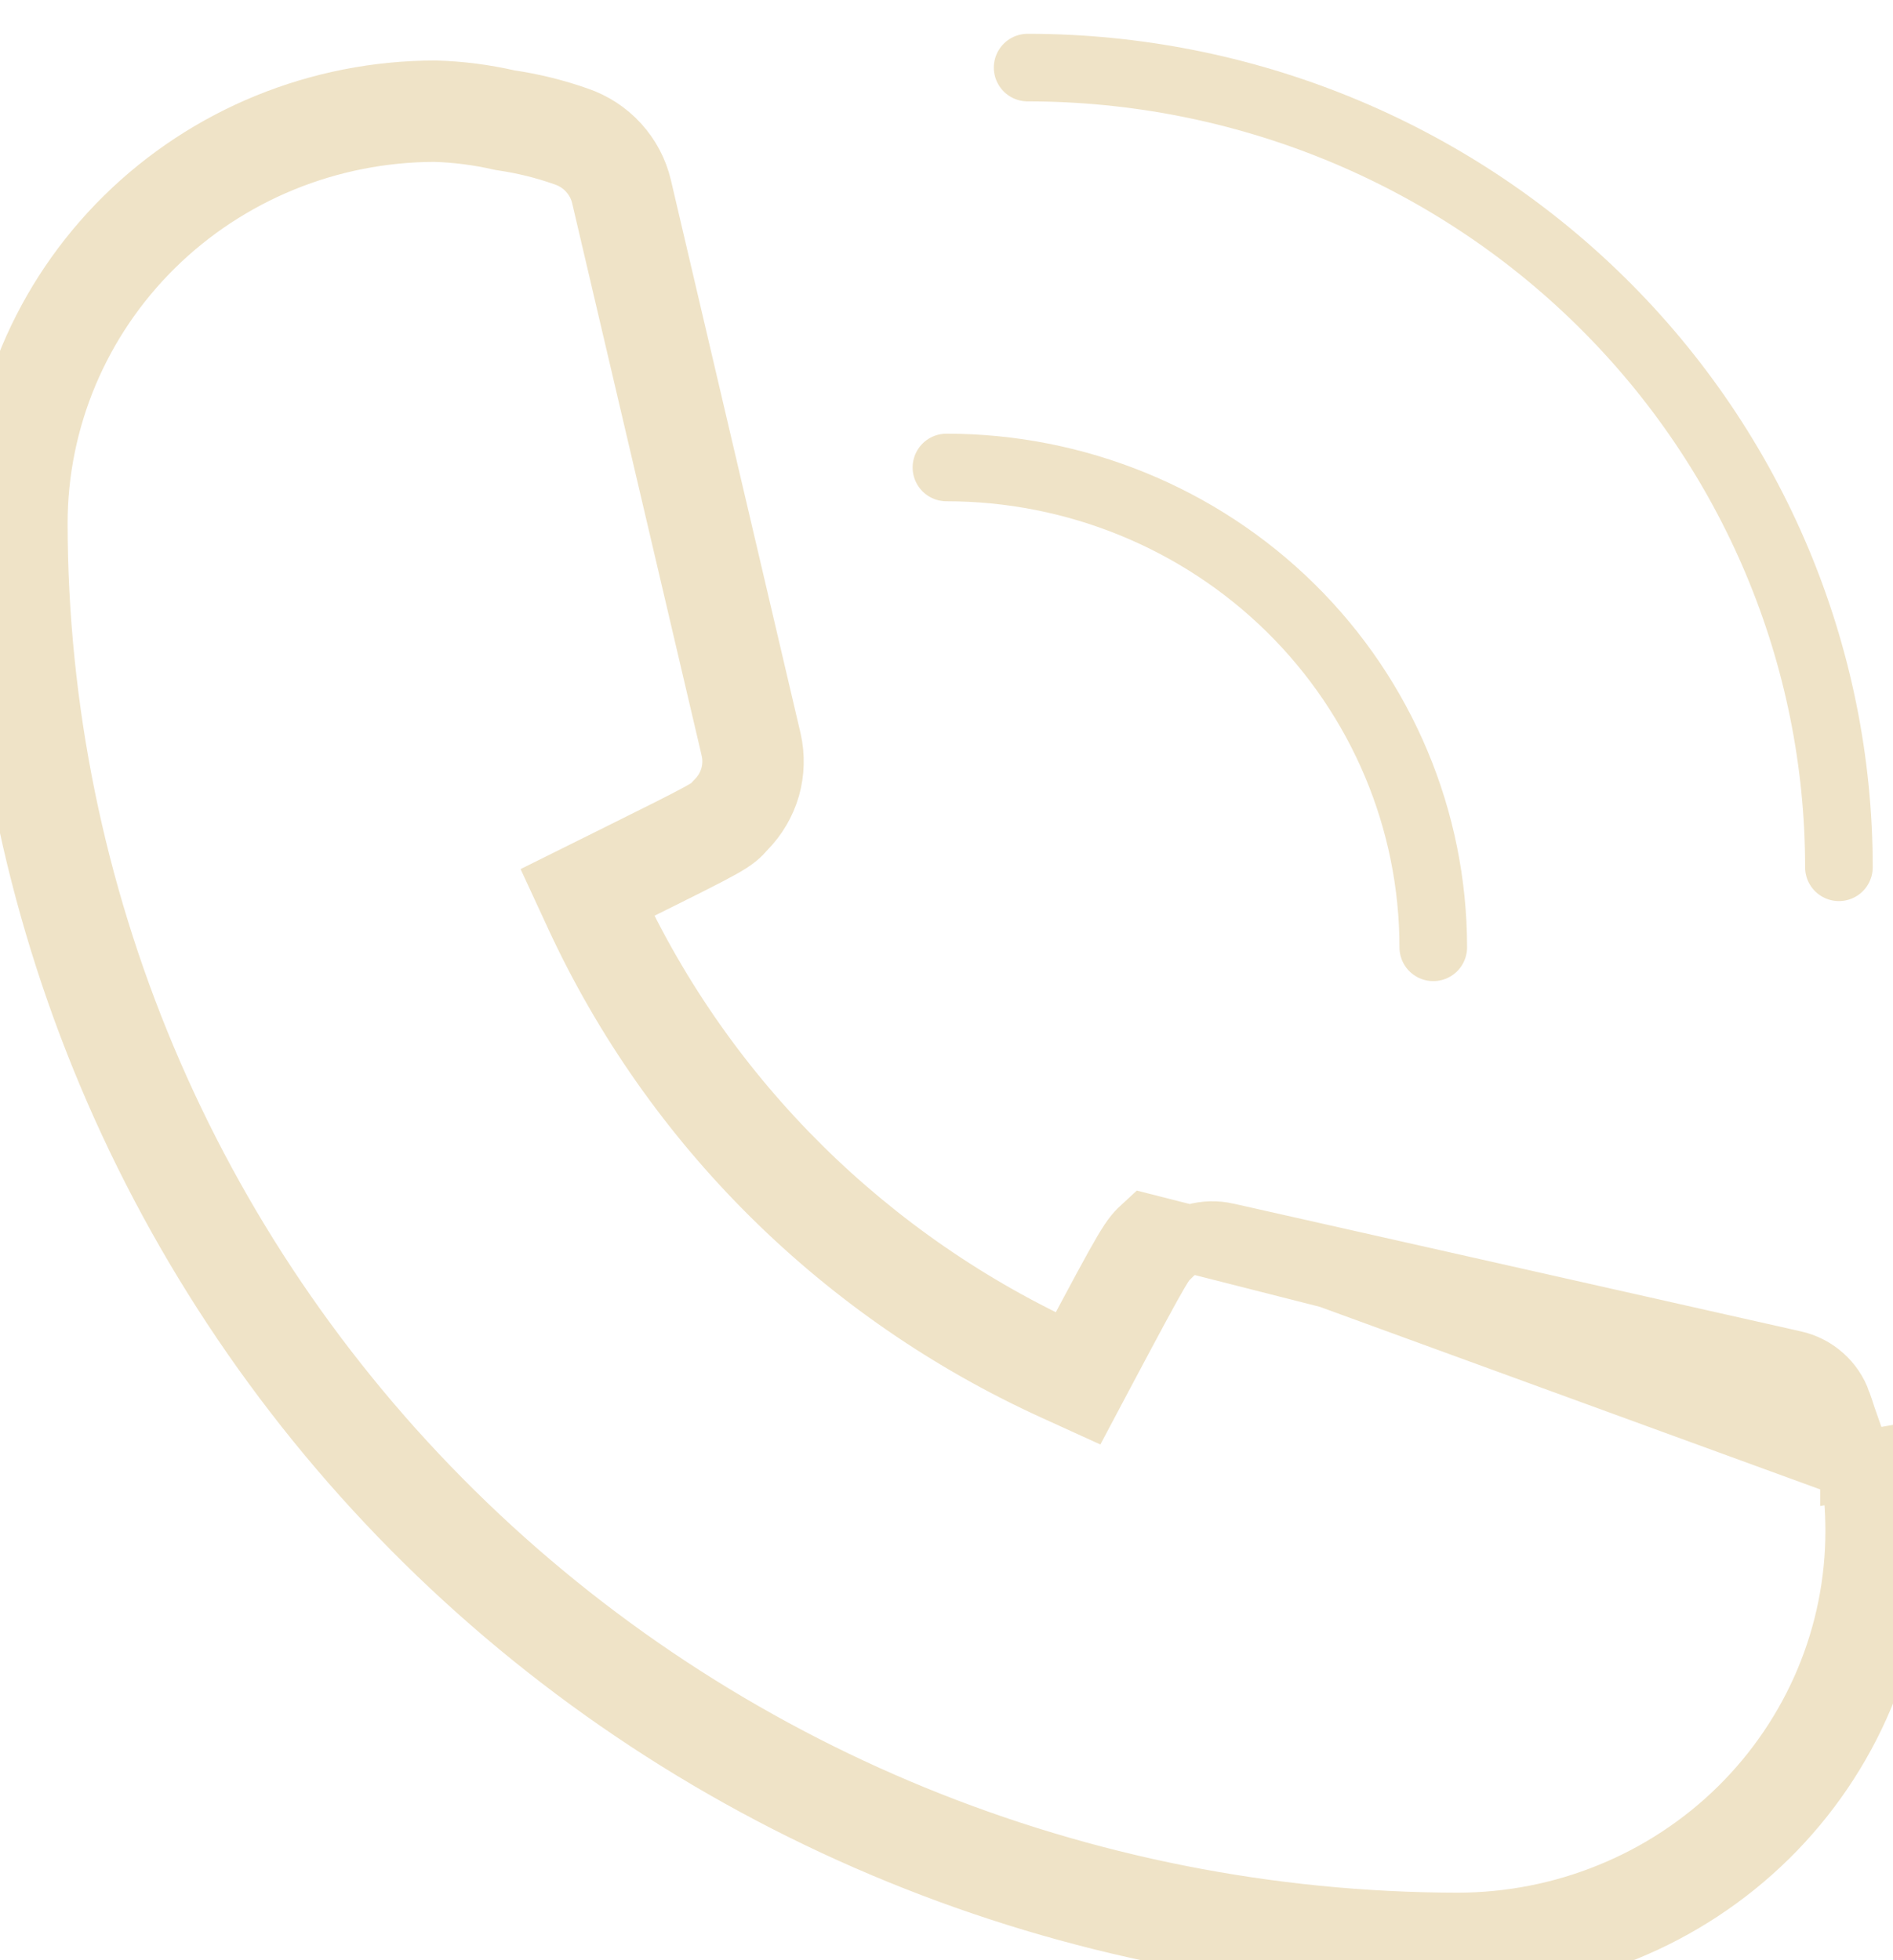<svg width="28" height="29" viewBox="0 0 28 29" fill="none" xmlns="http://www.w3.org/2000/svg">
<path d="M27.178 20.759L27.178 20.759C27.129 20.618 27.044 20.491 26.931 20.391C26.818 20.29 26.681 20.219 26.531 20.185C26.531 20.185 26.531 20.185 26.53 20.185L18.133 18.294L27.178 20.759ZM27.178 20.759L27.18 20.764M27.178 20.759L27.18 20.764M27.18 20.764C27.288 21.064 27.369 21.372 27.423 21.685M27.18 20.764L16.954 18.165C16.758 18.345 16.744 18.358 15.834 20.07C12.814 18.698 10.395 16.303 9.016 13.32C9.116 13.271 9.21 13.224 9.299 13.179C10.796 12.436 10.818 12.425 10.99 12.23C11.153 12.065 11.272 11.862 11.336 11.641C11.399 11.419 11.405 11.185 11.354 10.96L9.436 2.775C9.382 2.547 9.27 2.336 9.111 2.162C8.952 1.988 8.751 1.857 8.526 1.781C8.199 1.666 7.861 1.583 7.518 1.533C7.164 1.452 6.803 1.405 6.44 1.395C4.732 1.395 3.094 2.063 1.886 3.254C0.678 4.445 -0 6.06 -0 7.744C0.007 13.379 2.281 18.782 6.323 22.767C10.364 26.751 15.844 28.993 21.56 29.001C22.406 29.001 23.243 28.836 24.024 28.517C24.806 28.198 25.516 27.73 26.114 27.141C26.712 26.551 27.186 25.851 27.51 25.081C27.833 24.311 28 23.485 28 22.651C28 22.3 27.972 21.949 27.916 21.602L27.423 21.687C27.423 21.686 27.423 21.685 27.423 21.685M27.423 21.685C27.475 22.004 27.5 22.327 27.5 22.651V22.651C27.5 23.418 27.347 24.178 27.049 24.887C26.751 25.596 26.314 26.241 25.763 26.785C25.212 27.328 24.557 27.76 23.835 28.054C23.114 28.349 22.341 28.5 21.561 28.501C15.975 28.493 10.621 26.302 6.674 22.41C2.726 18.519 0.507 13.244 0.5 7.744C0.5 6.195 1.124 4.708 2.237 3.61C3.349 2.514 4.857 1.897 6.432 1.895C6.76 1.905 7.087 1.947 7.406 2.02L7.426 2.024L7.446 2.027C7.757 2.073 8.063 2.148 8.36 2.253L8.36 2.253L8.366 2.255C8.511 2.304 8.641 2.388 8.742 2.5C8.844 2.611 8.915 2.745 8.949 2.889C8.949 2.889 8.949 2.889 8.949 2.889L10.867 11.072C10.867 11.072 10.867 11.073 10.867 11.073C10.899 11.215 10.895 11.363 10.855 11.503C10.815 11.643 10.739 11.772 10.635 11.878L10.624 11.889L10.614 11.9C10.571 11.949 10.562 11.958 10.546 11.97C10.524 11.988 10.477 12.019 10.361 12.083C10.15 12.199 9.783 12.381 9.071 12.735C8.984 12.778 8.891 12.824 8.793 12.873L8.358 13.089L8.562 13.53C9.992 16.623 12.499 19.104 15.627 20.525L16.055 20.72L16.275 20.305C16.733 19.443 16.958 19.025 17.092 18.797C17.158 18.686 17.192 18.638 17.213 18.612C17.23 18.591 17.242 18.579 17.291 18.534L17.292 18.534L17.301 18.525C17.408 18.422 17.54 18.346 17.686 18.306C17.831 18.265 17.985 18.261 18.132 18.294L27.423 21.685Z" stroke="#EFE3C7"/>
<path d="M27.2 12.831C27.2 9.693 25.936 6.684 23.685 4.465C21.435 2.246 18.383 1 15.2 1" stroke="#EFE3C7" stroke-linecap="round"/>
<path d="M21.2 14.015C21.2 12.132 20.441 10.326 19.091 8.995C17.74 7.664 15.909 6.916 13.999 6.916" stroke="#EFE3C7" stroke-linecap="round"/>
</svg>
